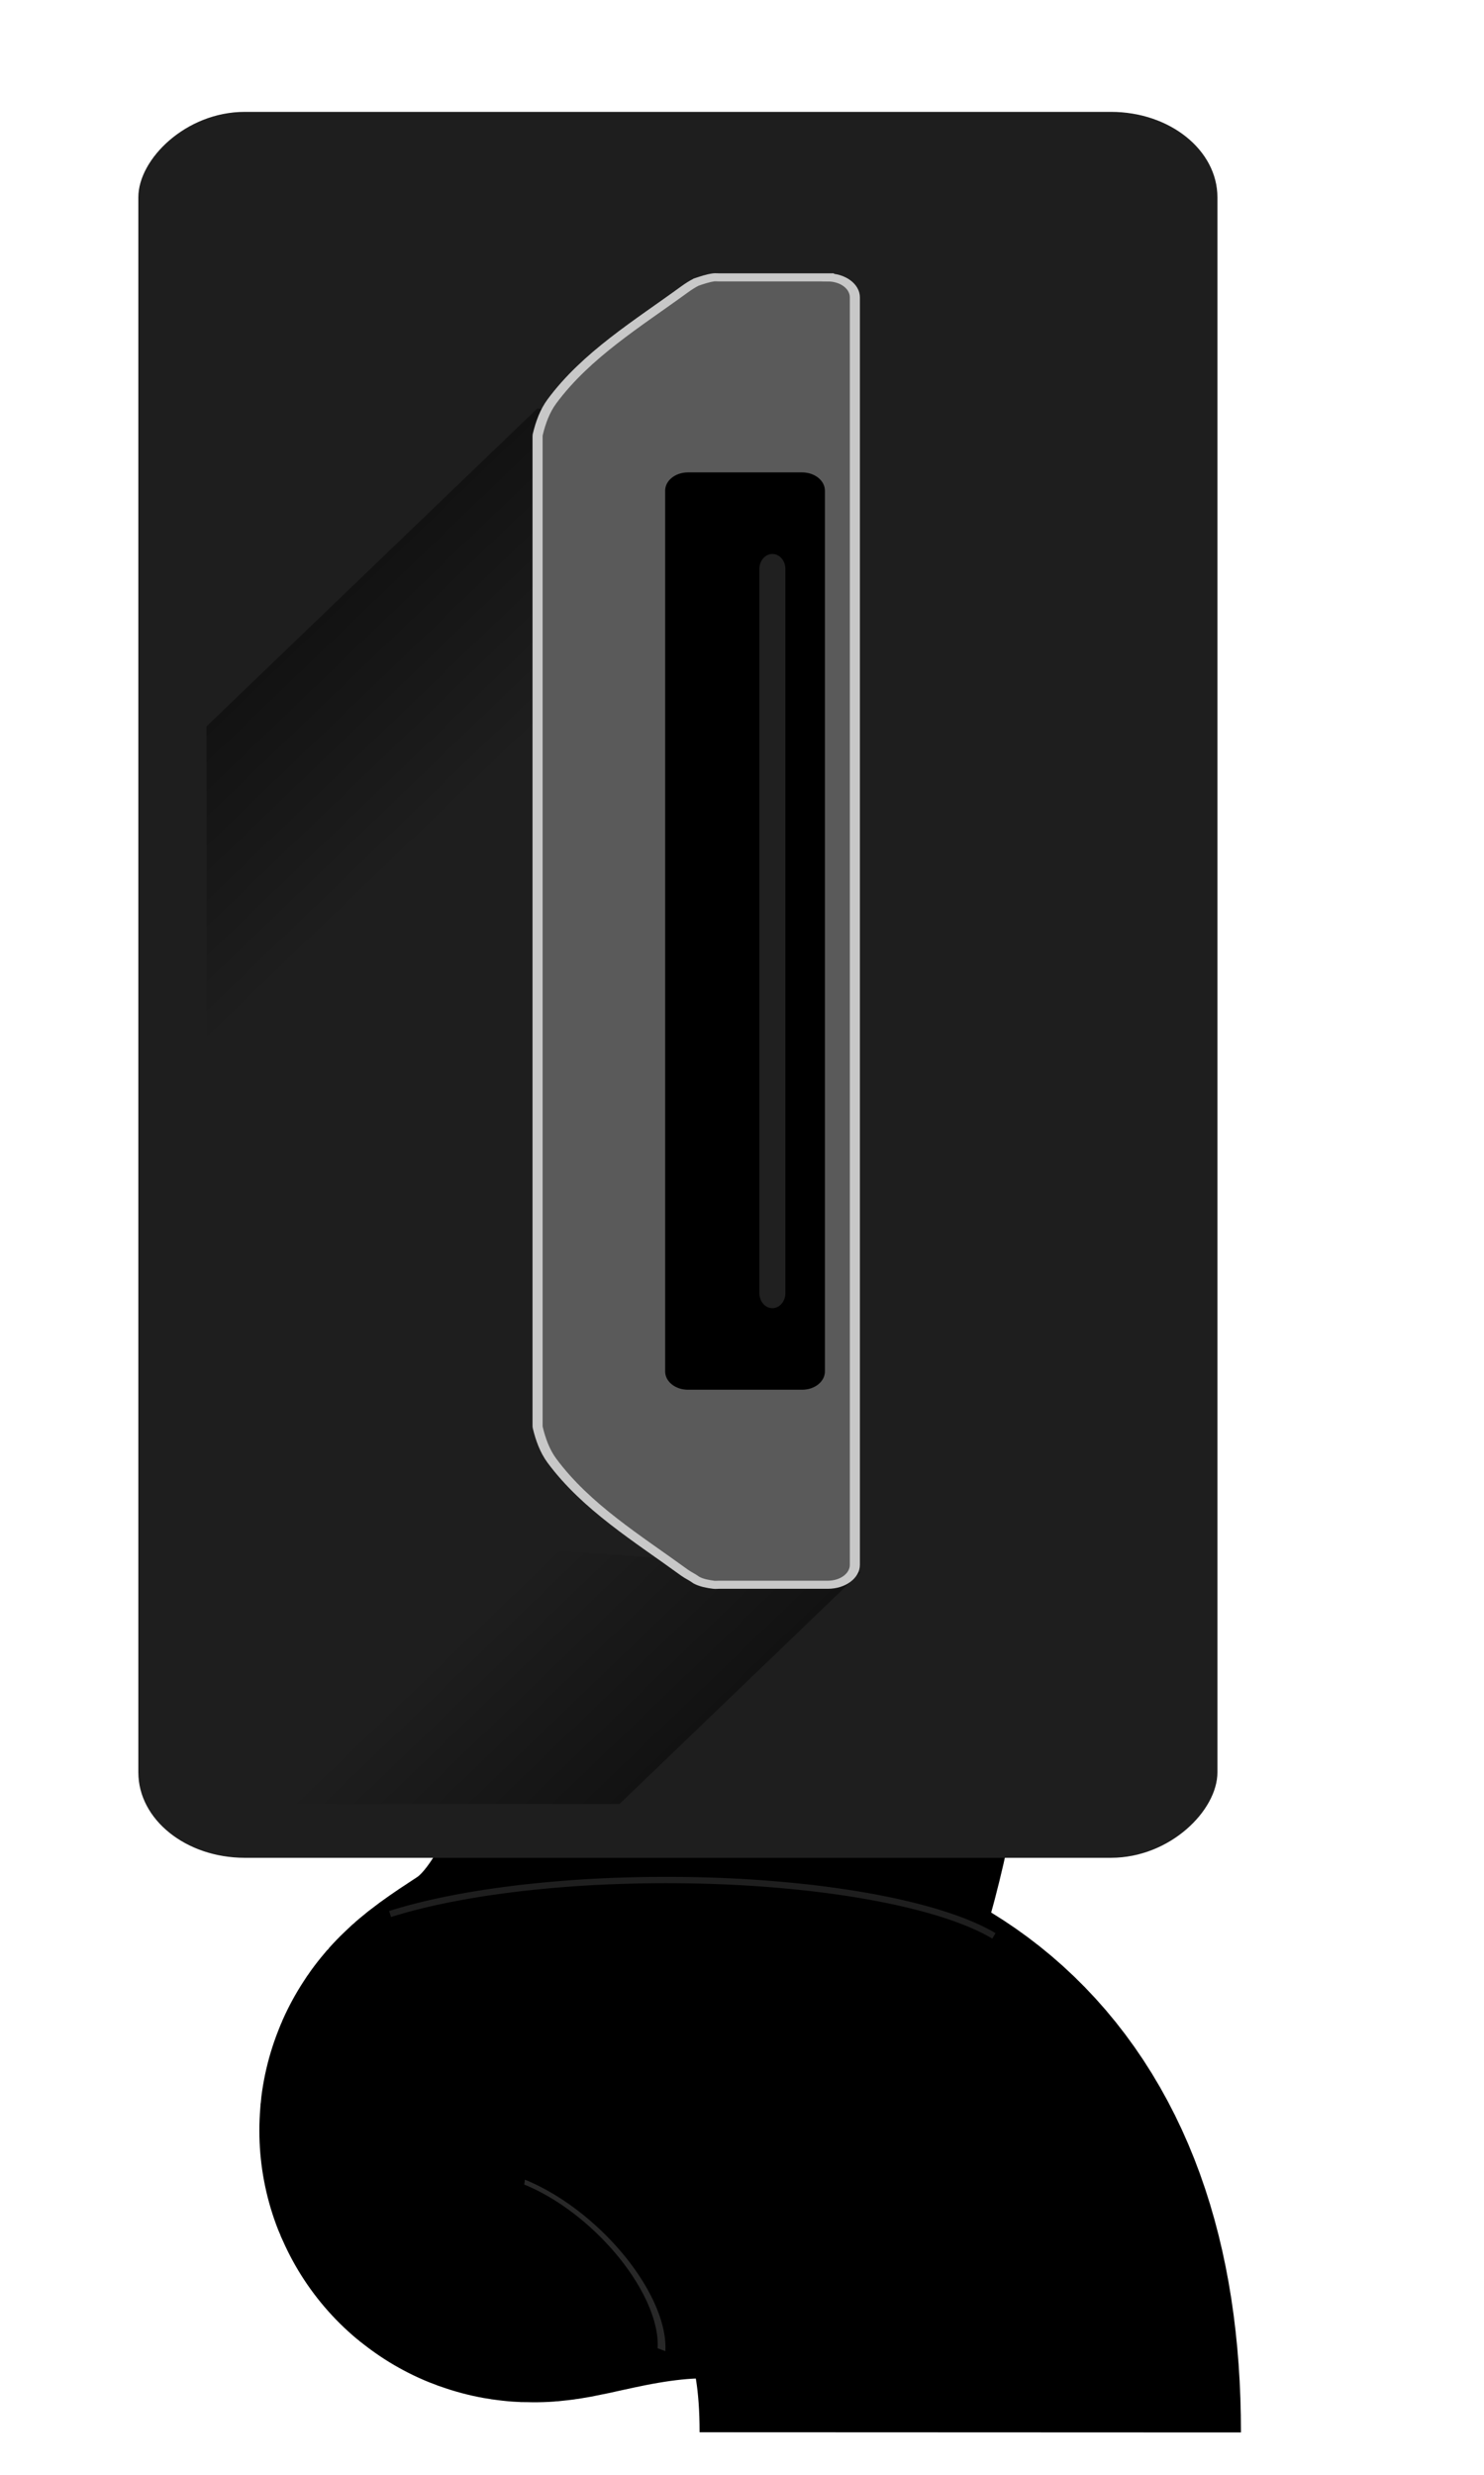 <?xml version="1.0" encoding="UTF-8" standalone="no"?>
<!-- Created with Inkscape (http://www.inkscape.org/) -->

<svg
   xmlns:dc="http://purl.org/dc/elements/1.1/"
   xmlns:cc="http://creativecommons.org/ns#"
   xmlns:rdf="http://www.w3.org/1999/02/22-rdf-syntax-ns#"
   xmlns:svg="http://www.w3.org/2000/svg"
   xmlns="http://www.w3.org/2000/svg"
   xmlns:xlink="http://www.w3.org/1999/xlink"
   xmlns:sodipodi="http://sodipodi.sourceforge.net/DTD/sodipodi-0.dtd"
   xmlns:inkscape="http://www.inkscape.org/namespaces/inkscape"
   width="1.5in"
   height="2.5in"
   viewBox="0 0 135 225"
   id="svg2"
   version="1.1"
   inkscape:version="0.91 r13725"
   sodipodi:docname="usb.svg"
   inkscape:export-filename="/home/twease/alarm_clock_docs/images/usb.png"
   inkscape:export-xdpi="200"
   inkscape:export-ydpi="200">
  <defs
     id="defs4">
    <linearGradient
       inkscape:collect="always"
       id="linearGradient5366">
      <stop
         style="stop-color:#000000;stop-opacity:1;"
         offset="0"
         id="stop5368" />
      <stop
         style="stop-color:#000000;stop-opacity:0;"
         offset="1"
         id="stop5370" />
    </linearGradient>
    <marker
       inkscape:isstock="true"
       style="overflow:visible"
       id="marker5539"
       refX="0"
       refY="0"
       orient="auto"
       inkscape:stockid="Arrow1Lstart">
      <path
         transform="matrix(0.8,0,0,0.8,10,0)"
         style="fill:#000000;fill-opacity:1;fill-rule:evenodd;stroke:#000000;stroke-width:1pt;stroke-opacity:1"
         d="M 0,0 5,-5 -12.5,0 5,5 0,0 Z"
         id="path5541"
         inkscape:connector-curvature="0" />
    </marker>
    <marker
       inkscape:stockid="Arrow1Lend"
       orient="auto"
       refY="0"
       refX="0"
       id="Arrow1Lend"
       style="overflow:visible"
       inkscape:isstock="true">
      <path
         id="path6219"
         d="M 0,0 5,-5 -12.5,0 5,5 0,0 Z"
         style="fill:#000000;fill-opacity:1;fill-rule:evenodd;stroke:#000000;stroke-width:1pt;stroke-opacity:1"
         transform="matrix(-0.8,0,0,-0.8,-10,0)"
         inkscape:connector-curvature="0" />
    </marker>
    <marker
       inkscape:stockid="Arrow1Lend"
       orient="auto"
       refY="0"
       refX="0"
       id="Arrow1Lend-4"
       style="overflow:visible"
       inkscape:isstock="true">
      <path
         id="path6219-0"
         d="M 0,0 5,-5 -12.5,0 5,5 0,0 Z"
         style="fill:#000000;fill-opacity:1;fill-rule:evenodd;stroke:#000000;stroke-width:1pt;stroke-opacity:1"
         transform="matrix(-0.8,0,0,-0.8,-10,0)"
         inkscape:connector-curvature="0" />
    </marker>
    <marker
       inkscape:stockid="Arrow1Lend"
       orient="auto"
       refY="0"
       refX="0"
       id="Arrow1Lend-9"
       style="overflow:visible"
       inkscape:isstock="true">
      <path
         id="path6219-6"
         d="M 0,0 5,-5 -12.5,0 5,5 0,0 Z"
         style="fill:#000000;fill-opacity:1;fill-rule:evenodd;stroke:#000000;stroke-width:1pt;stroke-opacity:1"
         transform="matrix(-0.8,0,0,-0.8,-10,0)"
         inkscape:connector-curvature="0" />
    </marker>
    <marker
       inkscape:stockid="Arrow1Lend"
       orient="auto"
       refY="0"
       refX="0"
       id="Arrow1Lend-3"
       style="overflow:visible"
       inkscape:isstock="true">
      <path
         id="path6219-3"
         d="M 0,0 5,-5 -12.5,0 5,5 0,0 Z"
         style="fill:#000000;fill-opacity:1;fill-rule:evenodd;stroke:#000000;stroke-width:1pt;stroke-opacity:1"
         transform="matrix(-0.8,0,0,-0.8,-10,0)"
         inkscape:connector-curvature="0" />
    </marker>
    <filter
       style="color-interpolation-filters:sRGB"
       inkscape:label="Drop Shadow"
       id="filter4198">
      <feFlood
         flood-opacity="0.498"
         flood-color="rgb(0,0,0)"
         result="flood"
         id="feFlood4200" />
      <feComposite
         in="flood"
         in2="SourceGraphic"
         operator="in"
         result="composite1"
         id="feComposite4202" />
      <feGaussianBlur
         in="composite1"
         stdDeviation="3"
         result="blur"
         id="feGaussianBlur4204" />
      <feOffset
         dx="6"
         dy="6"
         result="offset"
         id="feOffset4206" />
      <feComposite
         in="SourceGraphic"
         in2="offset"
         operator="over"
         result="composite2"
         id="feComposite4208" />
    </filter>
    <linearGradient
       inkscape:collect="always"
       xlink:href="#linearGradient5366"
       id="linearGradient5372"
       x1="32.755"
       y1="887.14"
       x2="48.487"
       y2="887.14"
       gradientUnits="userSpaceOnUse"
       gradientTransform="matrix(4.618,0.325,-1.072,1.03,742.973,0.764)" />
    <linearGradient
       inkscape:collect="always"
       xlink:href="#linearGradient5366"
       id="linearGradient5372-5"
       x1="32.755"
       y1="887.14"
       x2="48.487"
       y2="887.14"
       gradientUnits="userSpaceOnUse"
       gradientTransform="matrix(-4.618,-0.325,1.072,-1.03,-739.139,1961.602)" />
    <linearGradient
       inkscape:collect="always"
       xlink:href="#linearGradient5366"
       id="linearGradient5372-5-2"
       x1="32.755"
       y1="887.14"
       x2="48.487"
       y2="887.14"
       gradientUnits="userSpaceOnUse"
       gradientTransform="matrix(-4.537,-0.398,1.054,-1.26,-979.266,2322.894)" />
    <linearGradient
       inkscape:collect="always"
       xlink:href="#linearGradient5366"
       id="linearGradient5372-0"
       x1="32.755"
       y1="887.14"
       x2="48.487"
       y2="887.14"
       gradientUnits="userSpaceOnUse"
       gradientTransform="matrix(4.537,0.398,-1.054,1.26,477.022,-76.442)" />
    <filter
       style="color-interpolation-filters:sRGB"
       inkscape:label="Drop Shadow"
       id="filter4198-8">
      <feFlood
         flood-opacity="0.498"
         flood-color="rgb(0,0,0)"
         result="flood"
         id="feFlood4200-1" />
      <feComposite
         in="flood"
         in2="SourceGraphic"
         operator="in"
         result="composite1"
         id="feComposite4202-3" />
      <feGaussianBlur
         in="composite1"
         stdDeviation="3"
         result="blur"
         id="feGaussianBlur4204-1" />
      <feOffset
         dx="6"
         dy="6"
         result="offset"
         id="feOffset4206-1" />
      <feComposite
         in="SourceGraphic"
         in2="offset"
         operator="over"
         result="composite2"
         id="feComposite4208-0" />
    </filter>
  </defs>
  <sodipodi:namedview
     id="base"
     pagecolor="#ffffff"
     bordercolor="#666666"
     borderopacity="1.0"
     inkscape:pageopacity="0.0"
     inkscape:pageshadow="2"
     inkscape:zoom="1.979899"
     inkscape:cx="82.222136"
     inkscape:cy="68.269699"
     inkscape:document-units="in"
     inkscape:current-layer="layer1"
     showgrid="true"
     units="in"
     inkscape:window-width="1855"
     inkscape:window-height="1056"
     inkscape:window-x="65"
     inkscape:window-y="24"
     inkscape:window-maximized="1">
    <inkscape:grid
       type="xygrid"
       id="grid4136"
       enabled="false" />
  </sodipodi:namedview>
  <g
     inkscape:label="Layer 1"
     inkscape:groupmode="layer"
     id="layer1"
     transform="translate(0,-827.362)">
    <rect
       style="opacity:1;fill:#000000;fill-opacity:0.878;fill-rule:nonzero;stroke:none;stroke-width:2.7;stroke-linecap:butt;stroke-linejoin:miter;stroke-miterlimit:4;stroke-dasharray:none;stroke-dashoffset:0;stroke-opacity:1"
       id="rect4504-8"
       width="96.429"
       height="194.286"
       x="392.5"
       y="913.791"
       ry="9.506" />
    <path
       inkscape:connector-curvature="0"
       style="opacity:1;fill:#000000;fill-opacity:0.902;fill-rule:nonzero;stroke:none;stroke-width:1.8;stroke-linecap:butt;stroke-linejoin:miter;stroke-miterlimit:4;stroke-dasharray:none;stroke-dashoffset:0;stroke-opacity:1"
       d="m -390.669,837.362 c -0.1,0 -0.196,0.015 -0.294,0.024 -1.687,-0.073 -3.387,0.511 -4.558,1.746 l -13.193,13.924 c -0.62,0.655 -0.99,1.411 -1.17,2.191 -0.294,0.352 -0.474,0.783 -0.474,1.252 l 0,156.37 c 0,0.692 0.384,1.298 0.97,1.69 0.213,0.624 0.566,1.221 1.07,1.753 l 13.195,13.922 c 1.09,1.15 2.639,1.731 4.208,1.75 0.082,0.01 0.162,0.021 0.246,0.021 l 75.937,0 c 1.435,0 2.59,-0.997 2.59,-2.236 l 0,-190.171 c 0,-1.238 -1.155,-2.236 -2.59,-2.236 l -75.937,0 z"
       id="rect4366" />
    <path
       style="opacity:1;fill:#000000;fill-opacity:0.627;fill-rule:nonzero;stroke:#c8c8c8;stroke-width:1.717;stroke-linecap:butt;stroke-linejoin:miter;stroke-miterlimit:4;stroke-dasharray:none;stroke-dashoffset:0;stroke-opacity:1"
       d="m -368.039,846.135 c -1.568,0 -2.829,1.142 -2.829,2.562 l 0,163.046 c -1e-5,1.419 1.262,2.563 2.829,2.563 l 11.381,0 0.557,0 c 0.695,0 1.319,-0.235 1.81,-0.608 0.004,0 0.007,-0.01 0.011,-0.01 0.44,-0.242 0.854,-0.556 1.225,-0.942 l 13.854,-14.397 c 1.119,-1.163 1.61,-2.723 1.474,-4.235 0.015,-0.14 0.023,-0.282 0.023,-0.426 l 0,-126.944 c 0,-0.144 -0.008,-0.285 -0.023,-0.425 0.136,-1.512 -0.355,-3.074 -1.474,-4.236 l -13.854,-14.397 c -0.373,-0.388 -0.789,-0.704 -1.232,-0.947 -9.2e-4,-6.2e-4 -0.002,-8.2e-4 -0.004,-0.002 -0.491,-0.373 -1.116,-0.606 -1.81,-0.606 l -0.557,0 -11.381,0 z"
       id="rect4171-0-8"
       inkscape:connector-curvature="0" />
    <path
       inkscape:connector-curvature="0"
       style="opacity:1;fill:#000000;fill-opacity:0.902;fill-rule:nonzero;stroke:none;stroke-width:1.8;stroke-linecap:butt;stroke-linejoin:miter;stroke-miterlimit:4;stroke-dasharray:none;stroke-dashoffset:0;stroke-opacity:1"
       d="m -378.414,632.138 c -0.09,0 -0.176,0.015 -0.264,0.025 -1.515,-0.076 -3.042,0.531 -4.094,1.816 l -11.85,14.486 c -0.557,0.681 -0.889,1.468 -1.051,2.279 -0.264,0.367 -0.426,0.814 -0.426,1.303 l 0,162.682 c 0,0.72 0.345,1.351 0.871,1.758 0.191,0.649 0.508,1.271 0.961,1.824 l 11.852,14.484 c 0.979,1.196 2.37,1.801 3.779,1.82 0.074,0.01 0.145,0.022 0.221,0.022 l 68.205,0 c 1.288,0 2.326,-1.038 2.326,-2.326 l 0,-197.848 c 0,-1.288 -1.038,-2.326 -2.326,-2.326 l -68.205,0 z"
       id="rect4366-6" />
    <g
       id="g4372-8"
       transform="translate(-552.526,-189.509)">
      <path
         inkscape:connector-curvature="0"
         id="rect4171-0-7"
         d="m 183.612,838.936 c -1.568,0 -2.829,1.142 -2.829,2.562 l 0,163.046 c -10e-6,1.419 1.262,2.563 2.829,2.563 l 11.381,0 0.557,0 c 0.695,0 1.319,-0.235 1.81,-0.608 0.004,0 0.007,-0.01 0.011,-0.01 0.44,-0.242 0.854,-0.556 1.225,-0.942 l 13.854,-14.397 c 1.119,-1.163 1.61,-2.722 1.474,-4.235 0.015,-0.14 0.023,-0.282 0.023,-0.426 l 0,-126.944 c 0,-0.144 -0.008,-0.285 -0.023,-0.425 0.136,-1.512 -0.355,-3.074 -1.474,-4.236 l -13.854,-14.397 c -0.373,-0.388 -0.789,-0.704 -1.232,-0.947 -9.2e-4,-6.2e-4 -0.002,-8.2e-4 -0.004,-0.002 -0.491,-0.373 -1.116,-0.606 -1.81,-0.606 l -0.557,0 -11.381,0 z"
         style="opacity:1;fill:#787878;fill-opacity:1;fill-rule:nonzero;stroke:#c8c8c8;stroke-width:1.717;stroke-linecap:butt;stroke-linejoin:miter;stroke-miterlimit:4;stroke-dasharray:none;stroke-dashoffset:0;stroke-opacity:1" />
      <rect
         ry="2.326"
         y="864.431"
         x="184.186"
         height="116.465"
         width="18.771"
         id="rect4319-9"
         style="opacity:1;fill:#000000;fill-opacity:1;fill-rule:nonzero;stroke:none;stroke-width:3.6;stroke-linecap:butt;stroke-linejoin:miter;stroke-miterlimit:4;stroke-dasharray:none;stroke-dashoffset:0;stroke-opacity:1" />
      <rect
         ry="1.912"
         y="879.788"
         x="188.829"
         height="95.75"
         width="3.057"
         id="rect4319-6-0"
         style="opacity:1;fill:#202020;fill-opacity:1;fill-rule:nonzero;stroke:none;stroke-width:3.6;stroke-linecap:butt;stroke-linejoin:miter;stroke-miterlimit:4;stroke-dasharray:none;stroke-dashoffset:0;stroke-opacity:1" />
    </g>
    <rect
       style="opacity:1;fill:#000000;fill-opacity:0.392;fill-rule:nonzero;stroke:none;stroke-width:2.7;stroke-linecap:butt;stroke-linejoin:miter;stroke-miterlimit:4;stroke-dasharray:none;stroke-dashoffset:0;stroke-opacity:1"
       id="rect4504-2-9"
       width="96.429"
       height="194.286"
       x="335.357"
       y="670.219"
       ry="9.506" />
    <g
       id="g5738"
       transform="translate(0,-4.546)">
      <path
         sodipodi:nodetypes="csc"
         inkscape:connector-curvature="0"
         id="path4189"
         d="m 88.266,1053.048 c 0.019,-49.735 -53.473,-19.057 -36.852,-29.867 21.396,-13.916 18.512,-59.147 18.512,-59.147"
         style="fill:none;fill-rule:evenodd;stroke:#000000;stroke-width:49.248;stroke-linecap:butt;stroke-linejoin:miter;stroke-miterlimit:4;stroke-dasharray:none;stroke-opacity:1" />
      <rect
         transform="matrix(-1.018,0,0,0.817,-1.202,148.798)"
         ry="9.506"
         y="842.571"
         x="-115.972"
         height="194.286"
         width="96.429"
         id="rect4504"
         style="opacity:1;fill:#1e1e1e;fill-opacity:1;fill-rule:nonzero;stroke:none;stroke-width:2.7;stroke-linecap:butt;stroke-linejoin:miter;stroke-miterlimit:4;stroke-dasharray:none;stroke-dashoffset:0;stroke-opacity:1;filter:url(#filter4198)" />
      <path
         inkscape:connector-curvature="0"
         id="rect5364"
         d="m 18.789,897.947 0,29.267 58.48,-56.173 -28.389,-1.998 -30.091,28.904 z"
         style="opacity:1;fill:url(#linearGradient5372);fill-opacity:1;fill-rule:nonzero;stroke:none;stroke-width:18;stroke-linecap:butt;stroke-linejoin:miter;stroke-miterlimit:4;stroke-dasharray:none;stroke-dashoffset:0;stroke-opacity:1" />
      <path
         inkscape:connector-curvature="0"
         id="rect5364-2"
         d="m 49.914,972.841 -24.028,23.081 30.468,0 21.949,-21.084 -28.389,-1.997 z"
         style="opacity:1;fill:url(#linearGradient5372-5);fill-opacity:1;fill-rule:nonzero;stroke:none;stroke-width:18;stroke-linecap:butt;stroke-linejoin:miter;stroke-miterlimit:4;stroke-dasharray:none;stroke-dashoffset:0;stroke-opacity:1" />
      <g
         transform="matrix(1.018,0,0,0.817,-1.202,191.726)"
         id="g4672">
        <path
           sodipodi:nodetypes="cscsaaaaaaassaaaaaaacc"
           style="opacity:1;fill:#5a5a5a;fill-opacity:1;fill-rule:nonzero;stroke:#c8c8c8;stroke-width:0.9;stroke-linecap:butt;stroke-linejoin:miter;stroke-miterlimit:4;stroke-dasharray:none;stroke-dashoffset:0;stroke-opacity:1"
           d="m 75.154,814.448 c 1.34,0 2.419,0.988 2.419,2.216 l 0,141.048 c 1e-5,1.228 -1.079,2.217 -2.419,2.217 l -9.73,0 c -0.159,0 -0.319,0.026 -0.476,0 -0.53,-0.088 -1.078,-0.208 -1.548,-0.526 -0.004,-0.002 -0.006,-0.007 -0.009,-0.01 -0.329,-0.308 -0.714,-0.513 -1.047,-0.815 -4.176,-3.79 -8.77,-7.282 -11.844,-12.454 -0.635,-1.068 -1.01,-2.372 -1.26,-3.663 -0.023,-0.12 -0.02,-0.246 -0.02,-0.369 0,-36.297 0,-73.232 0,-109.817 0,-0.123 -0.003,-0.248 0.02,-0.367 0.25,-1.292 0.625,-2.597 1.26,-3.665 3.073,-5.173 7.668,-8.664 11.844,-12.454 0.335,-0.304 0.684,-0.586 1.053,-0.819 0.001,-8.1e-4 0.003,-10e-4 0.004,-0.002 0.507,-0.212 1.018,-0.436 1.548,-0.525 0.157,-0.026 0.317,0 0.476,0 l 9.73,0 z"
           id="rect4171-0"
           inkscape:connector-curvature="0" />
        <path
           id="rect4319"
           d="m -72.858,836.145 10.2,0 c 1.129,0 2.039,0.909 2.039,2.039 l 0,98.006 c 0,1.129 -0.909,2.039 -2.039,2.039 l -10.2,0 c -1.129,0 -2.039,-0.909 -2.039,-2.039 l 0,-98.006 c 0,-1.129 0.909,-2.039 2.039,-2.039 z"
           style="opacity:1;fill:#000000;fill-opacity:1;fill-rule:nonzero;stroke:none;stroke-width:3.6;stroke-linecap:butt;stroke-linejoin:miter;stroke-miterlimit:4;stroke-dasharray:none;stroke-dashoffset:0;stroke-opacity:1"
           transform="scale(-1,1)"
           inkscape:connector-curvature="0" />
        <path
           id="rect4319-6"
           d="m -70.202,845.223 c 0.644,0 1.163,0.748 1.163,1.676 l 0,80.575 c 0,0.929 -0.519,1.676 -1.163,1.676 -0.644,0 -1.163,-0.748 -1.163,-1.676 l 0,-80.575 c 0,-0.929 0.519,-1.676 1.163,-1.676 z"
           style="opacity:1;fill:#202020;fill-opacity:1;fill-rule:nonzero;stroke:none;stroke-width:3.6;stroke-linecap:butt;stroke-linejoin:miter;stroke-miterlimit:4;stroke-dasharray:none;stroke-dashoffset:0;stroke-opacity:1"
           transform="scale(-1,1)"
           inkscape:connector-curvature="0" />
      </g>
      <path
         d="m 35.483,1005.925 a 32.533,8.478 0 0 1 29.601,-3.013 32.533,8.478 0 0 1 25.333,5"
         sodipodi:open="true"
         sodipodi:end="5.8708557"
         sodipodi:start="3.8298187"
         sodipodi:ry="8.4782009"
         sodipodi:rx="32.533039"
         sodipodi:cy="1011.3097"
         sodipodi:cx="60.610897"
         sodipodi:type="arc"
         id="path5648"
         style="opacity:1;fill:none;fill-opacity:1;fill-rule:nonzero;stroke:#1e1e1e;stroke-width:0.575;stroke-linecap:butt;stroke-linejoin:miter;stroke-miterlimit:4;stroke-dasharray:none;stroke-dashoffset:0;stroke-opacity:1" />
      <path
         d="m -594.243,1213.544 a 8.154,11.589 0 0 1 4.605,7.931 8.154,11.589 0 0 1 -1.645,10.014"
         sodipodi:open="true"
         sodipodi:end="0.68900313"
         sodipodi:start="5.1335265"
         sodipodi:ry="11.589012"
         sodipodi:rx="8.1538067"
         sodipodi:cy="1224.12"
         sodipodi:cx="-597.57605"
         sodipodi:type="arc"
         transform="matrix(1,0,0.529,0.849,0,0)"
         id="path5650"
         style="opacity:1;fill:none;fill-opacity:1;fill-rule:nonzero;stroke:#282828;stroke-width:0.622;stroke-linecap:butt;stroke-linejoin:miter;stroke-miterlimit:4;stroke-dasharray:none;stroke-dashoffset:0;stroke-opacity:1" />
    </g>
    <path
       style="fill:none;fill-rule:evenodd;stroke:#000000;stroke-width:54;stroke-linecap:butt;stroke-linejoin:miter;stroke-miterlimit:4;stroke-dasharray:none;stroke-opacity:1"
       d="m -166.277,1211.162 c 0.019,-60.857 -52.542,-23.318 -36.21,-36.547 21.023,-17.028 18.189,-72.374 18.189,-72.374"
       id="path4189-3"
       inkscape:connector-curvature="0"
       sodipodi:nodetypes="csc" />
    <rect
       style="opacity:1;fill:#1e1e1e;fill-opacity:1;fill-rule:nonzero;stroke:none;stroke-width:2.7;stroke-linecap:butt;stroke-linejoin:miter;stroke-miterlimit:4;stroke-dasharray:none;stroke-dashoffset:0;stroke-opacity:1;filter:url(#filter4198-8)"
       id="rect4504-4"
       width="96.429"
       height="194.286"
       x="-115.972"
       y="842.571"
       ry="9.506"
       transform="matrix(-1,0,0,1,-254.186,104.697)" />
    <path
       inkscape:connector-curvature="0"
       style="opacity:1;fill:url(#linearGradient5372-0);fill-opacity:1;fill-rule:nonzero;stroke:none;stroke-width:18;stroke-linecap:butt;stroke-linejoin:miter;stroke-miterlimit:4;stroke-dasharray:none;stroke-dashoffset:0;stroke-opacity:1"
       d="m -234.543,1021.376 0,35.812 57.461,-68.734 -27.895,-2.445 -29.566,35.367 z"
       id="rect5364-0" />
    <path
       style="opacity:1;fill:url(#linearGradient5372-5-2);fill-opacity:1;fill-rule:nonzero;stroke:none;stroke-width:18;stroke-linecap:butt;stroke-linejoin:miter;stroke-miterlimit:4;stroke-dasharray:none;stroke-dashoffset:0;stroke-opacity:1"
       d="m -203.961,1113.018 -23.609,28.242 29.938,0 21.566,-25.799 -27.895,-2.443 z"
       id="rect5364-2-3"
       inkscape:connector-curvature="0" />
    <g
       transform="translate(-254.186,157.225)"
       id="g4672-9">
      <path
         inkscape:connector-curvature="0"
         id="rect4171-0-1"
         d="m 75.154,814.448 c 1.34,0 2.419,0.988 2.419,2.216 l 0,141.048 c 1e-5,1.228 -1.079,2.217 -2.419,2.217 l -9.73,0 -0.476,0 c -0.594,0 -1.128,-0.203 -1.548,-0.526 -0.004,0 -0.005,-0.01 -0.009,-0.01 -0.376,-0.21 -0.73,-0.481 -1.047,-0.815 l -11.844,-12.454 c -0.957,-1.006 -1.376,-2.355 -1.26,-3.663 -0.013,-0.121 -0.02,-0.244 -0.02,-0.369 l 0,-109.817 c 0,-0.124 0.006,-0.246 0.02,-0.367 -0.116,-1.308 0.303,-2.659 1.26,-3.665 l 11.844,-12.454 c 0.319,-0.336 0.675,-0.609 1.053,-0.819 7.8e-4,-5.4e-4 0.002,-7e-4 0.004,-0.002 0.42,-0.323 0.954,-0.525 1.548,-0.525 l 0.476,0 9.73,0 z"
         style="opacity:1;fill:#5a5a5a;fill-opacity:1;fill-rule:nonzero;stroke:#c8c8c8;stroke-width:0.9;stroke-linecap:butt;stroke-linejoin:miter;stroke-miterlimit:4;stroke-dasharray:none;stroke-dashoffset:0;stroke-opacity:1" />
      <rect
         transform="scale(-1,1)"
         ry="2.039"
         y="836.145"
         x="-74.896"
         height="102.084"
         width="14.278"
         id="rect4319-96"
         style="opacity:1;fill:#000000;fill-opacity:1;fill-rule:nonzero;stroke:none;stroke-width:3.6;stroke-linecap:butt;stroke-linejoin:miter;stroke-miterlimit:4;stroke-dasharray:none;stroke-dashoffset:0;stroke-opacity:1" />
      <rect
         transform="scale(-1,1)"
         ry="1.676"
         y="845.223"
         x="-71.365"
         height="83.927"
         width="2.325"
         id="rect4319-6-9"
         style="opacity:1;fill:#202020;fill-opacity:1;fill-rule:nonzero;stroke:none;stroke-width:3.6;stroke-linecap:butt;stroke-linejoin:miter;stroke-miterlimit:4;stroke-dasharray:none;stroke-dashoffset:0;stroke-opacity:1" />
    </g>
    <path
       style="opacity:1;fill:none;fill-opacity:1;fill-rule:nonzero;stroke:#1e1e1e;stroke-width:0.63;stroke-linecap:butt;stroke-linejoin:miter;stroke-miterlimit:4;stroke-dasharray:none;stroke-dashoffset:0;stroke-opacity:1"
       id="path5648-3"
       sodipodi:type="arc"
       sodipodi:cx="-193.45059"
       sodipodi:cy="1160.0895"
       sodipodi:rx="31.966169"
       sodipodi:ry="10.374159"
       sodipodi:start="3.8298187"
       sodipodi:end="5.8708557"
       sodipodi:open="true"
       d="m -218.14,1153.5 a 31.966,10.374 0 0 1 29.086,-3.686 31.966,10.374 0 0 1 24.891,6.118" />
    <path
       style="opacity:1;fill:none;fill-opacity:1;fill-rule:nonzero;stroke:#282828;stroke-width:0.665;stroke-linecap:butt;stroke-linejoin:miter;stroke-miterlimit:4;stroke-dasharray:none;stroke-dashoffset:0;stroke-opacity:1"
       id="path5650-3"
       transform="matrix(1,0,0.448,0.894,0,0)"
       sodipodi:type="arc"
       sodipodi:cx="-801.42975"
       sodipodi:cy="1334.9236"
       sodipodi:rx="8.0117311"
       sodipodi:ry="13.457236"
       sodipodi:start="5.1335265"
       sodipodi:end="0.68900313"
       sodipodi:open="true"
       d="m -798.155,1322.642 a 8.012,13.457 0 0 1 4.525,9.209 8.012,13.457 0 0 1 -1.616,11.628" />
  </g>
</svg>
